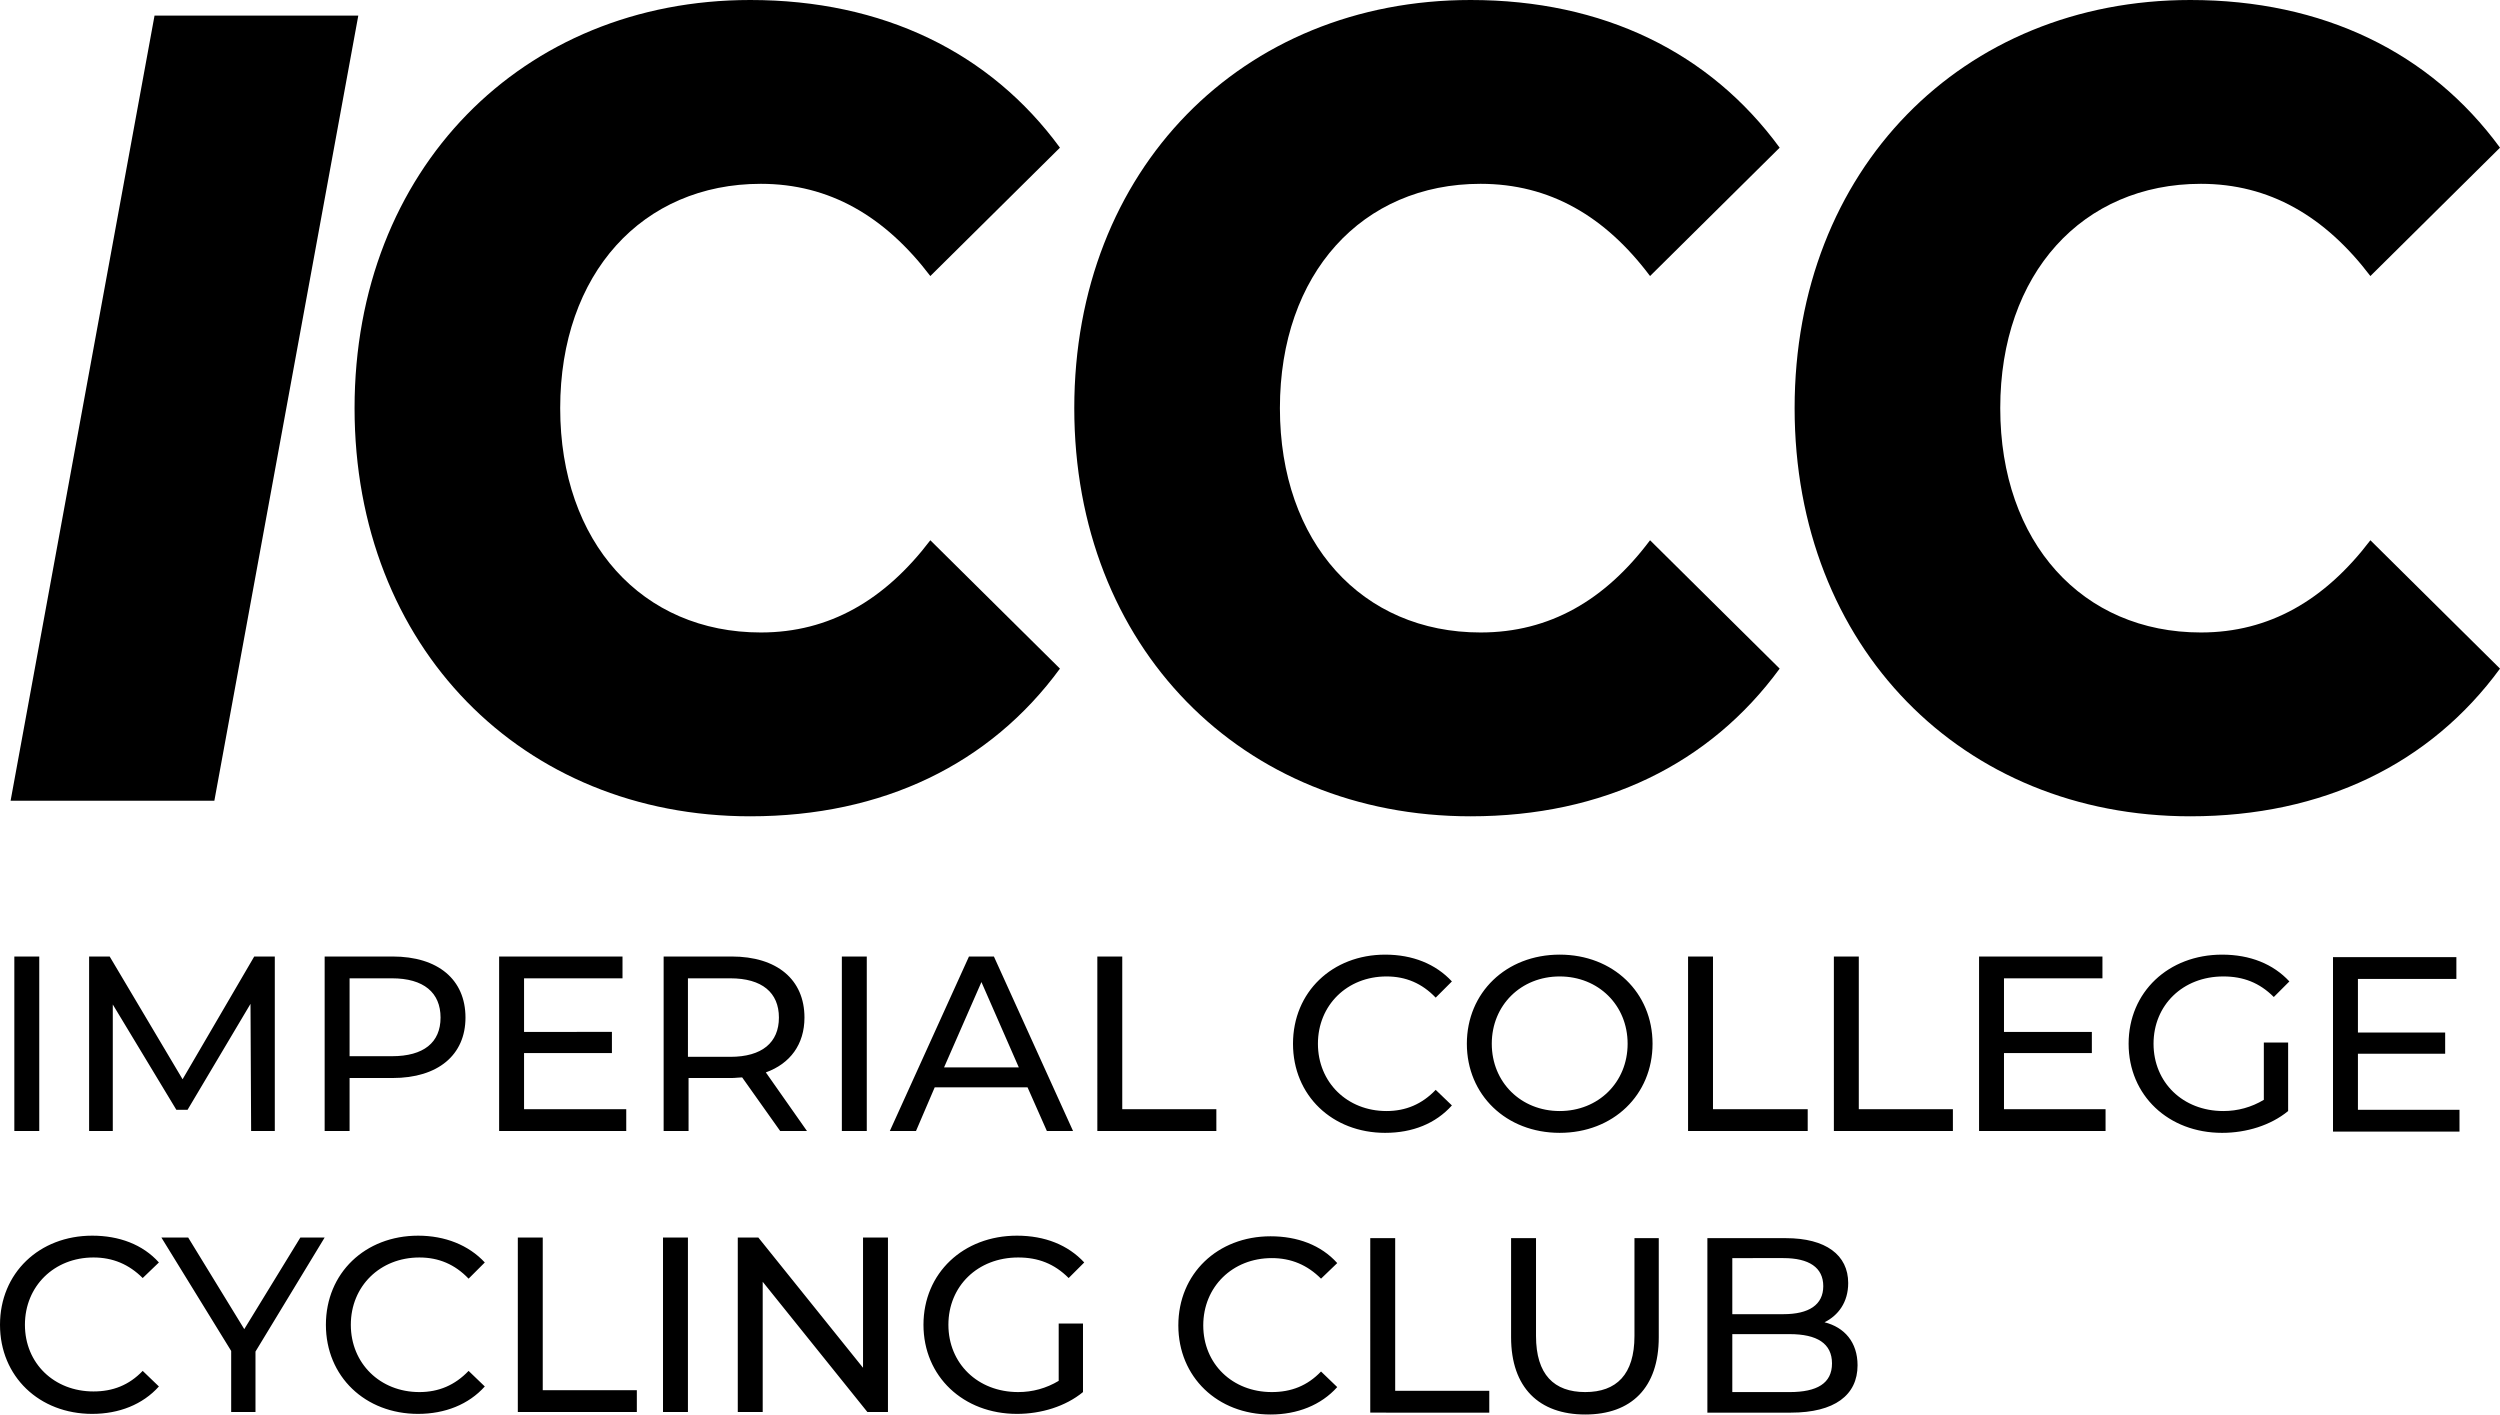 <?xml version="1.0" encoding="UTF-8" standalone="no"?>
<svg
   version="1.2"
   viewBox="0 0 401.2 227"
   width="401.2"
   height="227"
   id="svg1"
   sodipodi:docname="ICCC-Alt-Logo.svg"
   inkscape:version="1.3.1 (91b66b0783, 2023-11-16)"
   xmlns:inkscape="http://www.inkscape.org/namespaces/inkscape"
   xmlns:sodipodi="http://sodipodi.sourceforge.net/DTD/sodipodi-0.dtd"
   xmlns="http://www.w3.org/2000/svg"
   xmlns:svg="http://www.w3.org/2000/svg"
   xmlns:rdf="http://www.w3.org/1999/02/22-rdf-syntax-ns#"
   xmlns:cc="http://creativecommons.org/ns#"
   xmlns:dc="http://purl.org/dc/elements/1.1/">
  <defs
     id="defs1" />
  <sodipodi:namedview
     id="namedview1"
     pagecolor="#ffffff"
     bordercolor="#000000"
     borderopacity="0.25"
     inkscape:showpageshadow="2"
     inkscape:pageopacity="0.0"
     inkscape:pagecheckerboard="0"
     inkscape:deskcolor="#d1d1d1"
     inkscape:zoom="0.73611111"
     inkscape:cx="447.62264"
     inkscape:cy="55.018868"
     inkscape:window-width="1920"
     inkscape:window-height="991"
     inkscape:window-x="-9"
     inkscape:window-y="-9"
     inkscape:window-maximized="1"
     inkscape:current-layer="svg1" />
  <title
     id="title1">Neues Projekt</title>
  <style
     id="style1">
		.s0 { fill: #000000 } 
	</style>
  <path
     id="ICC"
     class="s0"
     aria-label="ICC"
     d="m 296.7,-104.5 h 32.7 l 23.1,-126 h -32.7 z m 121,2.5 c 21.3,0 38.4,-8.4 49.6,-23.7 l -20.8,-20.6 c -7.2,9.6 -16.1,14.8 -27.2,14.8 -19,0 -32.2,-14.4 -32.2,-36 0,-21.6 13.2,-36 32.2,-36 11.1,0 20,5.2 27.2,14.8 l 20.8,-20.6 C 456.1,-224.6 439,-233 417.7,-233 c -36.7,0 -63.6,27.2 -63.6,65.5 0,38.3 26.9,65.5 63.6,65.5 z m 117.8,0 c 21.3,0 38.4,-8.4 49.6,-23.7 l -20.8,-20.6 c -7.2,9.6 -16.1,14.8 -27.2,14.8 -19,0 -32.2,-14.4 -32.2,-36 0,-21.6 13.2,-36 32.2,-36 11.1,0 20,5.2 27.2,14.8 l 20.8,-20.6 c -11.2,-15.3 -28.3,-23.7 -49.6,-23.7 -36.7,0 -63.6,27.2 -63.6,65.5 0,38.3 26.9,65.5 63.6,65.5 z" />
  <path
     id="ICCC"
     class="s0"
     aria-label="ICCC"
     d="M 1.7,128.5 H 34.4 L 57.5,2.5 H 24.8 Z m 118.7,2.5 c 21.3,0 38.5,-8.4 49.7,-23.7 L 149.3,86.7 c -7.3,9.6 -16.2,14.8 -27.2,14.8 -19,0 -32.2,-14.4 -32.2,-36 0,-21.6 13.2,-36 32.2,-36 11,0 19.9,5.2 27.2,14.8 L 170.1,23.7 C 158.9,8.4 141.7,0 120.4,0 83.8,0 56.9,27.2 56.9,65.5 c 0,38.3 26.9,65.5 63.5,65.5 z m 115.6,0 c 21.3,0 38.4,-8.4 49.6,-23.7 L 264.8,86.7 c -7.2,9.6 -16.1,14.8 -27.2,14.8 -19,0 -32.2,-14.4 -32.2,-36 0,-21.6 13.2,-36 32.2,-36 11.1,0 20,5.2 27.2,14.8 L 285.6,23.7 C 274.4,8.4 257.3,0 236,0 c -36.7,0 -63.6,27.2 -63.6,65.5 0,38.3 26.9,65.5 63.6,65.5 z m 115.5,0 c 21.3,0 38.5,-8.4 49.7,-23.7 L 380.4,86.7 c -7.3,9.6 -16.2,14.8 -27.2,14.8 -19,0 -32.2,-14.4 -32.2,-36 0,-21.6 13.2,-36 32.2,-36 11,0 19.9,5.2 27.2,14.8 L 401.2,23.7 C 390,8.4 372.8,0 351.5,0 314.9,0 288,27.2 288,65.5 c 0,38.3 26.9,65.5 63.5,65.5 z" />
  <path
     id="ICL"
     class="s0"
     aria-label="ICL"
     d="m 561.6,183.5 h 32.7 v -126 h -32.7 z m 112.1,2.5 c 21.3,0 38.4,-8.4 49.6,-23.7 l -20.8,-20.6 c -7.2,9.6 -16.1,14.8 -27.2,14.8 -19,0 -32.2,-14.4 -32.2,-36 0,-21.6 13.2,-36 32.2,-36 11.1,0 20,5.2 27.2,14.8 L 723.3,78.7 C 712.1,63.4 695,55 673.7,55 c -36.7,0 -63.6,27.2 -63.6,65.5 0,38.3 26.9,65.5 63.6,65.5 z m 62.7,-2.5 h 87.7 V 155.2 H 769 V 57.5 h -32.6 z" />
  <path
     id="C"
     class="s0"
     aria-label="C"
     d="m 776.2,533 c 21.3,0 38.5,-8.4 49.7,-23.7 l -20.8,-20.6 c -7.3,9.6 -16.2,14.8 -27.2,14.8 -19,0 -32.2,-14.4 -32.2,-36 0,-21.6 13.2,-36 32.2,-36 11,0 19.9,5.2 27.2,14.8 l 20.8,-20.6 C 814.7,410.4 797.5,402 776.2,402 c -36.6,0 -63.5,27.2 -63.5,65.5 0,38.3 26.9,65.5 63.5,65.5 z" />
  <path
     id="L"
     class="s0"
     aria-label="L"
     d="m 890.6,530.5 h 87.8 v -28.3 h -55.1 v -97.7 h -32.7 z" />
  <path
     id="I"
     class="s0"
     aria-label="I"
     d="m 842.8,390.5 h 26.7 v -126 h -26.7 z" />
  <path
     id="IMPERIAL CYCLING CLUB"
     class="s0"
     aria-label="IMPERIAL CYCLING CLUB"
     d="m 602.1,-198.5 h 3.8 v -31.9 h -3.8 z m 39.3,0 v -31.9 h -3.1 l -11,22.4 -11.1,-22.4 h -3.1 v 31.9 h 3.7 v -23.1 l 9.6,19.2 h 1.7 l 9.6,-19.4 0.1,23.3 z m 17.6,-31.9 h -10.4 v 31.9 h 3.8 v -9.7 h 6.6 c 6.9,0 11.1,-4.2 11.1,-11.1 0,-6.9 -4.2,-11.1 -11.1,-11.1 z m -0.1,18.2 h -6.5 v -14.3 h 6.5 c 4.8,0 7.4,2.6 7.4,7.2 0,4.5 -2.6,7.1 -7.4,7.1 z m 19.8,9.7 v -10.3 H 692 v -3.9 h -13.3 v -9.8 h 15 v -3.9 h -18.8 v 31.9 h 19.3 v -4 z m 42.8,4 -6.3,-10.7 c 3.7,-1.6 5.9,-5.2 5.9,-10.1 0,-6.9 -4.2,-11.1 -11.1,-11.1 h -10.4 v 31.9 h 3.8 v -9.7 h 6.6 c 0.5,0 1.1,-0.1 1.6,-0.1 l 5.8,9.8 z m -11.7,-13.6 h -6.4 v -14.4 h 6.4 c 4.9,0 7.4,2.6 7.4,7.2 0,4.5 -2.5,7.2 -7.4,7.2 z m 16.6,13.6 h 3.8 v -31.9 h -3.8 z m 30.9,0 h 4 l -12.1,-32 h -3.7 l -12.1,32 h 3.9 l 2.9,-8 h 14.2 z m -15.7,-11.6 5.7,-15.7 5.7,15.7 z m 22.9,11.6 h 18.2 v -4 h -14.4 v -27.9 h -3.8 z m -150.6,47.3 c 4.2,0 7.8,-1.7 10.2,-5 l -2.5,-2.9 c -2,2.6 -4.5,3.9 -7.5,3.9 -6,0 -10.4,-5.2 -10.4,-12.3 0,-7.1 4.4,-12.3 10.4,-12.3 3,0 5.5,1.2 7.5,3.8 l 2.5,-2.9 c -2.4,-3.2 -6,-4.9 -10.1,-4.9 -8.1,0 -14.1,6.9 -14.1,16.3 0,9.4 6,16.3 14,16.3 z m 35.2,-32.3 h -3.8 l -8.6,16.9 -8.5,-16.9 h -4 l 10.5,20.8 v 11.2 h 3.8 v -11.1 z m 13.8,32.3 c 4.2,0 7.7,-1.7 10.2,-5 l -2.5,-2.9 c -2,2.6 -4.6,3.9 -7.5,3.9 -6,0 -10.4,-5.2 -10.4,-12.3 0,-7.1 4.4,-12.3 10.4,-12.3 2.9,0 5.5,1.2 7.5,3.8 l 2.5,-2.9 c -2.5,-3.3 -6,-4.9 -10.1,-4.9 -8.1,0 -14.1,6.8 -14.1,16.3 0,9.4 6,16.3 14,16.3 z m 14.8,-0.4 H 696 v -3.9 h -14.5 v -28 h -3.8 z m 21.9,0 h 3.8 v -31.9 h -3.8 z m 30.1,-31.9 v 23.8 l -16,-23.8 h -3.1 v 31.9 h 3.8 v -23.8 l 15.9,23.8 h 3.2 v -31.9 z m 29.4,26.2 c -1.9,1.4 -4,2 -6.2,2 -6.1,0 -10.6,-5.2 -10.6,-12.3 0,-7.1 4.5,-12.2 10.6,-12.2 3,0 5.5,1.1 7.7,3.7 l 2.4,-2.9 c -2.4,-3.2 -6,-4.9 -10.2,-4.9 -8.3,0 -14.3,6.9 -14.3,16.3 0,9.5 6,16.4 14.2,16.4 3.7,0 7.4,-1.4 10.1,-4.1 v -12.4 h -3.7 z M 614,-104.2 c 4.1,0 7.7,-1.8 10.1,-5 l -2.4,-2.9 c -2.1,2.6 -4.6,3.8 -7.5,3.8 -6,0 -10.5,-5.2 -10.5,-12.3 0,-7 4.5,-12.2 10.5,-12.2 2.9,0 5.4,1.2 7.5,3.8 l 2.4,-2.9 c -2.4,-3.3 -6,-5 -10.1,-5 -8.1,0 -14.1,6.9 -14.1,16.3 0,9.5 6,16.4 14.1,16.4 z m 14.8,-0.4 H 647 v -4 h -14.4 v -27.9 h -3.8 z m 32.4,0.4 c 7,0 11.2,-4.9 11.2,-14.2 v -18.1 h -3.7 v 17.9 c 0,7.1 -2.7,10.3 -7.5,10.3 -4.8,0 -7.5,-3.2 -7.5,-10.3 v -17.9 h -3.8 v 18.1 c 0,9.3 4.3,14.2 11.3,14.2 z m 36.2,-17 c 2,-1.2 3.5,-3.6 3.5,-7.1 0,-5.1 -3.4,-8.2 -9.5,-8.2 h -11.9 v 31.9 h 12.6 c 6.8,0 10.2,-3.2 10.2,-8.6 0,-4.3 -1.9,-7 -4.9,-8 z m -6.4,-11.6 c 3.9,0 6.1,1.7 6.1,5.1 0,3.3 -2.2,5.1 -6.1,5.1 h -7.7 v -10.2 z m 0.9,24.5 h -8.7 v -10.6 h 8.7 c 4.2,0 6.5,1.6 6.5,5.3 0,3.7 -2.3,5.3 -6.5,5.3 z" />
  <path
     id="IMPERIAL COLLEGE CYCLING CLUB"
     class="s0"
     aria-label="IMPERIAL COLLEGE CYCLING CLUB"
     d="m 2.3,181.5 h 4 v -28 h -4 z m 41.8,0 v -28 H 40.8 L 29.3,173.2 17.6,153.5 h -3.3 v 28 h 3.8 v -20.3 l 10.2,16.9 h 1.8 l 10.1,-17 0.1,20.4 z M 63,153.5 H 52.1 v 28 h 4 V 173 H 63 c 7.3,0 11.7,-3.7 11.7,-9.7 0,-6.1 -4.4,-9.8 -11.7,-9.8 z m -0.1,16 H 56.1 V 157 h 6.8 c 5.1,0 7.8,2.3 7.8,6.3 0,4 -2.7,6.2 -7.8,6.2 z m 21.2,8.5 v -9 h 14.1 v -3.4 H 84.1 V 157 h 15.8 v -3.5 H 80.1 v 28 h 20.4 V 178 Z m 45.4,3.5 -6.6,-9.4 c 3.9,-1.4 6.2,-4.5 6.2,-8.8 0,-6.1 -4.4,-9.8 -11.7,-9.8 h -10.9 v 28 h 4 V 173 h 6.9 c 0.6,0 1.2,-0.1 1.7,-0.1 l 6.1,8.6 z m -12.3,-11.9 h -6.8 V 157 h 6.8 c 5.1,0 7.8,2.3 7.8,6.3 0,4 -2.7,6.3 -7.8,6.3 z m 17.9,11.9 h 4 v -28 h -4 z m 32.9,0 h 4.2 l -12.7,-28 h -4 l -12.7,28 h 4.2 l 3,-7 h 14.9 z m -16.5,-10.2 6,-13.7 6,13.7 z m 24.6,10.2 h 19.1 V 178 h -15.1 v -24.5 h -4 z m 46.2,0.3 c 4.4,0 8.1,-1.5 10.7,-4.4 l -2.6,-2.5 c -2.2,2.3 -4.8,3.4 -7.9,3.4 -6.3,0 -11,-4.6 -11,-10.8 0,-6.2 4.7,-10.8 11,-10.8 3.1,0 5.7,1.1 7.9,3.4 l 2.6,-2.6 c -2.6,-2.8 -6.3,-4.3 -10.7,-4.3 -8.5,0 -14.8,6 -14.8,14.3 0,8.3 6.3,14.3 14.8,14.3 z m 28,0 c 8.6,0 14.9,-6.1 14.9,-14.3 0,-8.2 -6.3,-14.3 -14.9,-14.3 -8.6,0 -14.9,6.1 -14.9,14.3 0,8.2 6.3,14.3 14.9,14.3 z m 0,-3.5 c -6.2,0 -10.9,-4.6 -10.9,-10.8 0,-6.2 4.7,-10.8 10.9,-10.8 6.2,0 10.9,4.6 10.9,10.8 0,6.2 -4.7,10.8 -10.9,10.8 z m 20.6,3.2 h 19.2 V 178 h -15.2 v -24.5 h -4 z m 23.4,0 h 19.1 V 178 h -15.1 v -24.5 h -4 z m 27.3,-3.5 v -9 h 14.1 v -3.4 H 321.6 V 157 h 15.8 v -3.5 h -19.8 v 28 h 20.3 V 178 Z m 41.7,-1.5 c -2,1.2 -4.2,1.8 -6.5,1.8 -6.5,0 -11.2,-4.6 -11.2,-10.8 0,-6.2 4.7,-10.8 11.2,-10.8 3.2,0 5.8,1 8.1,3.3 l 2.5,-2.5 c -2.6,-2.8 -6.3,-4.3 -10.8,-4.3 -8.6,0 -15,6 -15,14.3 0,8.3 6.4,14.3 15,14.3 3.9,0 7.8,-1.2 10.6,-3.5 v -11 h -3.9 z m 15.1,1.6 v -9 h 14 v -3.4 h -14 v -8.6 h 15.8 v -3.5 h -19.8 v 28 h 20.3 v -3.5 z M 14.8,226.9 c 4.3,0 8.1,-1.5 10.7,-4.4 L 22.9,220 c -2.2,2.3 -4.8,3.3 -7.9,3.3 -6.3,0 -11,-4.5 -11,-10.7 0,-6.2 4.7,-10.8 11,-10.8 3.1,0 5.7,1.1 7.9,3.3 l 2.6,-2.5 c -2.6,-2.9 -6.4,-4.3 -10.7,-4.3 -8.5,0 -14.8,6 -14.8,14.3 0,8.3 6.3,14.3 14.8,14.3 z m 37.3,-28.3 h -3.9 l -9,14.7 -9,-14.7 h -4.3 l 11.2,18.2 v 9.8 H 41 v -9.7 z m 15,28.3 c 4.3,0 8.1,-1.5 10.7,-4.4 L 75.2,220 c -2.2,2.3 -4.8,3.4 -7.9,3.4 -6.3,0 -11,-4.6 -11,-10.8 0,-6.2 4.7,-10.8 11,-10.8 3.1,0 5.7,1.1 7.9,3.4 l 2.6,-2.6 c -2.6,-2.8 -6.4,-4.3 -10.7,-4.3 -8.5,0 -14.8,6 -14.8,14.3 0,8.3 6.3,14.3 14.8,14.3 z m 16,-0.3 h 19.1 v -3.5 H 87.1 v -24.5 h -4 z m 23.3,0 h 4 v -28 h -4 z m 32.1,-28 v 20.9 l -16.8,-20.9 h -3.3 v 28 h 4 v -20.9 l 16.8,20.9 h 3.3 v -28 z m 31.4,23 c -2,1.2 -4.2,1.8 -6.5,1.8 -6.5,0 -11.2,-4.6 -11.2,-10.8 0,-6.2 4.7,-10.8 11.2,-10.8 3.2,0 5.8,1 8.1,3.3 l 2.5,-2.5 c -2.6,-2.8 -6.3,-4.3 -10.8,-4.3 -8.6,0 -15,6 -15,14.3 0,8.3 6.4,14.3 15,14.3 3.9,0 7.8,-1.2 10.6,-3.5 v -11 h -3.9 z m 34,5.4 c 4.3,0 8.1,-1.5 10.7,-4.4 l -2.6,-2.5 c -2.2,2.3 -4.8,3.3 -7.9,3.3 -6.3,0 -11,-4.5 -11,-10.7 0,-6.2 4.7,-10.8 11,-10.8 3.1,0 5.7,1.1 7.9,3.3 l 2.6,-2.5 c -2.6,-2.9 -6.4,-4.3 -10.7,-4.3 -8.5,0 -14.8,6 -14.8,14.3 0,8.3 6.3,14.3 14.8,14.3 z m 16,-0.3 H 239 v -3.5 h -15.1 v -24.5 h -4 z m 34.5,0.3 c 7.4,0 11.8,-4.3 11.8,-12.4 v -15.9 h -3.9 v 15.7 c 0,6.2 -2.9,9 -7.9,9 -5,0 -7.9,-2.8 -7.9,-9 v -15.7 h -4 v 15.9 c 0,8.1 4.5,12.4 11.9,12.4 z m 38.4,-14.8 c 2.2,-1.1 3.8,-3.2 3.8,-6.3 0,-4.5 -3.6,-7.2 -10,-7.2 H 274 v 28 h 13.4 c 7,0 10.7,-2.8 10.7,-7.6 0,-3.7 -2.1,-6.1 -5.3,-6.9 z m -6.6,-10.3 c 4.1,0 6.4,1.5 6.4,4.5 0,3 -2.3,4.5 -6.4,4.5 H 278 v -9 z m 1,21.5 H 278 v -9.3 h 9.2 c 4.4,0 6.8,1.5 6.8,4.7 0,3.2 -2.4,4.6 -6.8,4.6 z" />
  <path
     id="path1"
     class="s0"
     aria-label="IMPERIAL COLLEGE CYCLING CLUB"
     d="m 565.3,312.5 h 6.1 v -29.3 h -6.1 z m 42.4,0 -0.1,-29.2 h -5 l -9.8,18.2 -10,-18.2 h -5.1 v 29.2 h 5.8 v -17.1 l 7.8,14 h 2.8 l 7.8,-14.4 v 17.5 z m 17.8,-29.2 H 614 v 29.2 h 6.2 v -8 h 5.3 c 7.2,0 11.6,-4.1 11.6,-10.6 0,-6.6 -4.4,-10.6 -11.6,-10.6 z m -0.3,15.7 h -5 v -10.2 h 5 c 3.8,0 5.7,1.9 5.7,5.1 0,3.2 -1.9,5.1 -5.7,5.1 z m 22.4,8.1 v -6.8 h 12.3 v -5.2 h -12.3 v -6.4 h 14 v -5.4 h -20.1 v 29.2 h 20.6 v -5.4 z m 42.9,5.4 -6,-9.4 c 3.5,-1.6 5.5,-4.8 5.5,-9.2 0,-6.6 -4.4,-10.6 -11.5,-10.6 h -11.6 v 29.2 h 6.2 v -8.1 h 5.4 0.3 l 5.1,8.1 z m -6.7,-18.6 c 0,3.2 -1.9,5.1 -5.7,5.1 h -5 v -10.2 h 5 c 3.8,0 5.7,1.9 5.7,5.1 z m 11.1,18.6 h 6.1 v -29.2 h -6.1 z m 32.3,0 h 6.5 l -11.9,-29.3 h -6.1 l -11.9,29.3 h 6.3 l 2.4,-6.3 h 12.3 z m -12.7,-11.4 4.2,-11.2 4.2,11.2 z m 22,11.4 H 756 V 307 h -13.3 v -23.7 h -6.2 z m 46.4,0.5 c 4.7,0 8.5,-1.9 11,-5.3 l -3.9,-4 c -1.8,2.3 -4,3.5 -6.7,3.5 -5,0 -8.5,-3.9 -8.5,-9.4 0,-5.5 3.5,-9.3 8.5,-9.3 2.7,0 4.9,1.1 6.7,3.4 l 3.9,-4 c -2.5,-3.4 -6.3,-5.2 -10.9,-5.2 -8.3,0 -14.5,6.3 -14.5,15.1 0,8.8 6.2,15.2 14.4,15.2 z m 27.5,0 c 8.3,0 14.5,-6.4 14.5,-15.2 0,-8.7 -6.2,-15.1 -14.5,-15.1 -8.4,0 -14.6,6.4 -14.6,15.1 0,8.7 6.2,15.2 14.6,15.2 z m 0,-5.8 c -4.8,0 -8.3,-3.8 -8.3,-9.4 0,-5.5 3.5,-9.3 8.3,-9.3 4.7,0 8.3,3.8 8.3,9.3 0,5.6 -3.6,9.4 -8.3,9.4 z m 19.2,5.3 h 19.5 v -5.6 h -13.4 v -23.7 h -6.1 z m 22.9,0 H 872 V 307 h -13.3 v -23.8 h -6.2 z m 29.1,-5.4 v -6.8 h 12.3 v -5.2 h -12.3 v -6.4 h 14 v -5.4 h -20.1 v 29.2 h 20.6 v -5.4 z m 37.3,-1.1 c -1.6,0.9 -3.2,1.3 -4.8,1.3 -5.1,0 -8.7,-3.9 -8.7,-9.4 0,-5.6 3.6,-9.4 8.7,-9.4 2.7,0 5,1.1 6.9,3.3 l 4,-4 c -2.6,-3.3 -6.5,-5 -11.2,-5 -8.4,0 -14.6,6.3 -14.6,15.1 0,8.8 6.2,15.1 14.5,15.1 3.8,0 7.9,-1.3 10.8,-3.7 v -11.9 h -5.6 z m 17.4,1.1 v -6.7 h 12.3 v -5.3 h -12.3 v -6.4 h 14 v -5.4 h -20.1 v 29.3 h 20.6 v -5.5 z m -358.3,53 c 4.6,0 8.5,-1.9 11,-5.3 l -4,-4 c -1.7,2.3 -4,3.5 -6.6,3.5 -5,0 -8.6,-3.9 -8.6,-9.4 0,-5.5 3.6,-9.3 8.6,-9.3 2.6,0 4.9,1.1 6.6,3.4 l 4,-4 c -2.5,-3.4 -6.4,-5.2 -11,-5.2 -8.2,0 -14.4,6.3 -14.4,15.1 0,8.9 6.2,15.2 14.4,15.2 z m 38,-29.8 h -6.1 l -7.1,13 -7.1,-13 h -6.5 l 10.3,18.8 v 10.5 h 6.1 v -10.4 z m 14.2,29.8 c 4.6,0 8.5,-1.9 11,-5.3 l -4,-4 c -1.7,2.3 -4,3.5 -6.6,3.5 -5,0 -8.6,-3.9 -8.6,-9.4 0,-5.5 3.6,-9.3 8.6,-9.3 2.6,0 4.9,1.1 6.6,3.4 l 4,-4 c -2.5,-3.4 -6.4,-5.2 -11,-5.2 -8.2,0 -14.4,6.3 -14.4,15.1 0,8.8 6.2,15.2 14.4,15.2 z m 15.1,-0.5 h 19.5 V 354 h -13.3 v -23.7 h -6.2 z m 23,0 h 6.1 v -29.3 h -6.1 z m 30.8,-29.2 v 17.7 l -13.3,-17.7 h -5 v 29.2 h 6 v -17.7 l 13.3,17.7 h 5 v -29.2 z m 30.4,22.7 c -1.5,0.9 -3.1,1.3 -4.8,1.3 -5.1,0 -8.6,-3.9 -8.6,-9.4 0,-5.6 3.5,-9.4 8.7,-9.4 2.7,0 4.9,1.1 6.9,3.3 l 3.9,-4 c -2.6,-3.3 -6.4,-5 -11.1,-5 -8.5,0 -14.6,6.3 -14.6,15.1 0,8.8 6.1,15.1 14.5,15.1 3.8,0 7.8,-1.3 10.7,-3.7 v -11.9 h -5.6 z m 34.8,7.1 c 4.7,0 8.5,-1.9 11,-5.3 l -4,-4 c -1.7,2.3 -4,3.5 -6.6,3.5 -5,0 -8.6,-3.8 -8.6,-9.4 0,-5.5 3.6,-9.3 8.6,-9.3 2.6,0 4.9,1.1 6.6,3.4 l 4,-4 c -2.5,-3.4 -6.3,-5.2 -10.9,-5.2 -8.3,0 -14.5,6.3 -14.5,15.1 0,8.9 6.2,15.2 14.4,15.2 z m 15.1,-0.5 h 19.5 v -5.6 h -13.3 v -23.7 h -6.2 z m 34.5,0.5 c 7.5,0 12,-4.8 12,-13.4 v -16.4 h -6.1 v 16.2 c 0,5.5 -2.1,7.8 -5.9,7.8 -3.7,0 -5.9,-2.3 -5.9,-7.8 v -16.2 h -6.2 v 16.4 c 0,8.6 4.5,13.4 12.1,13.4 z m 37.6,-15.7 c 2.2,-1.3 3.6,-3.5 3.6,-6.4 0,-4.6 -3.5,-7.7 -10.1,-7.7 h -13 v 29.3 h 13.8 c 6.9,0 10.6,-2.9 10.6,-8 0,-3.7 -1.9,-6.2 -4.9,-7.2 z m -7.3,-9 c 3,0 4.7,1.2 4.7,3.5 0,2.3 -1.7,3.4 -4.7,3.4 h -6.1 v -6.9 z m 1.1,19.1 h -7.2 v -7.2 h 7.2 c 3.2,0 4.9,1.1 4.9,3.6 0,2.5 -1.7,3.6 -4.9,3.6 z" />
</svg>
